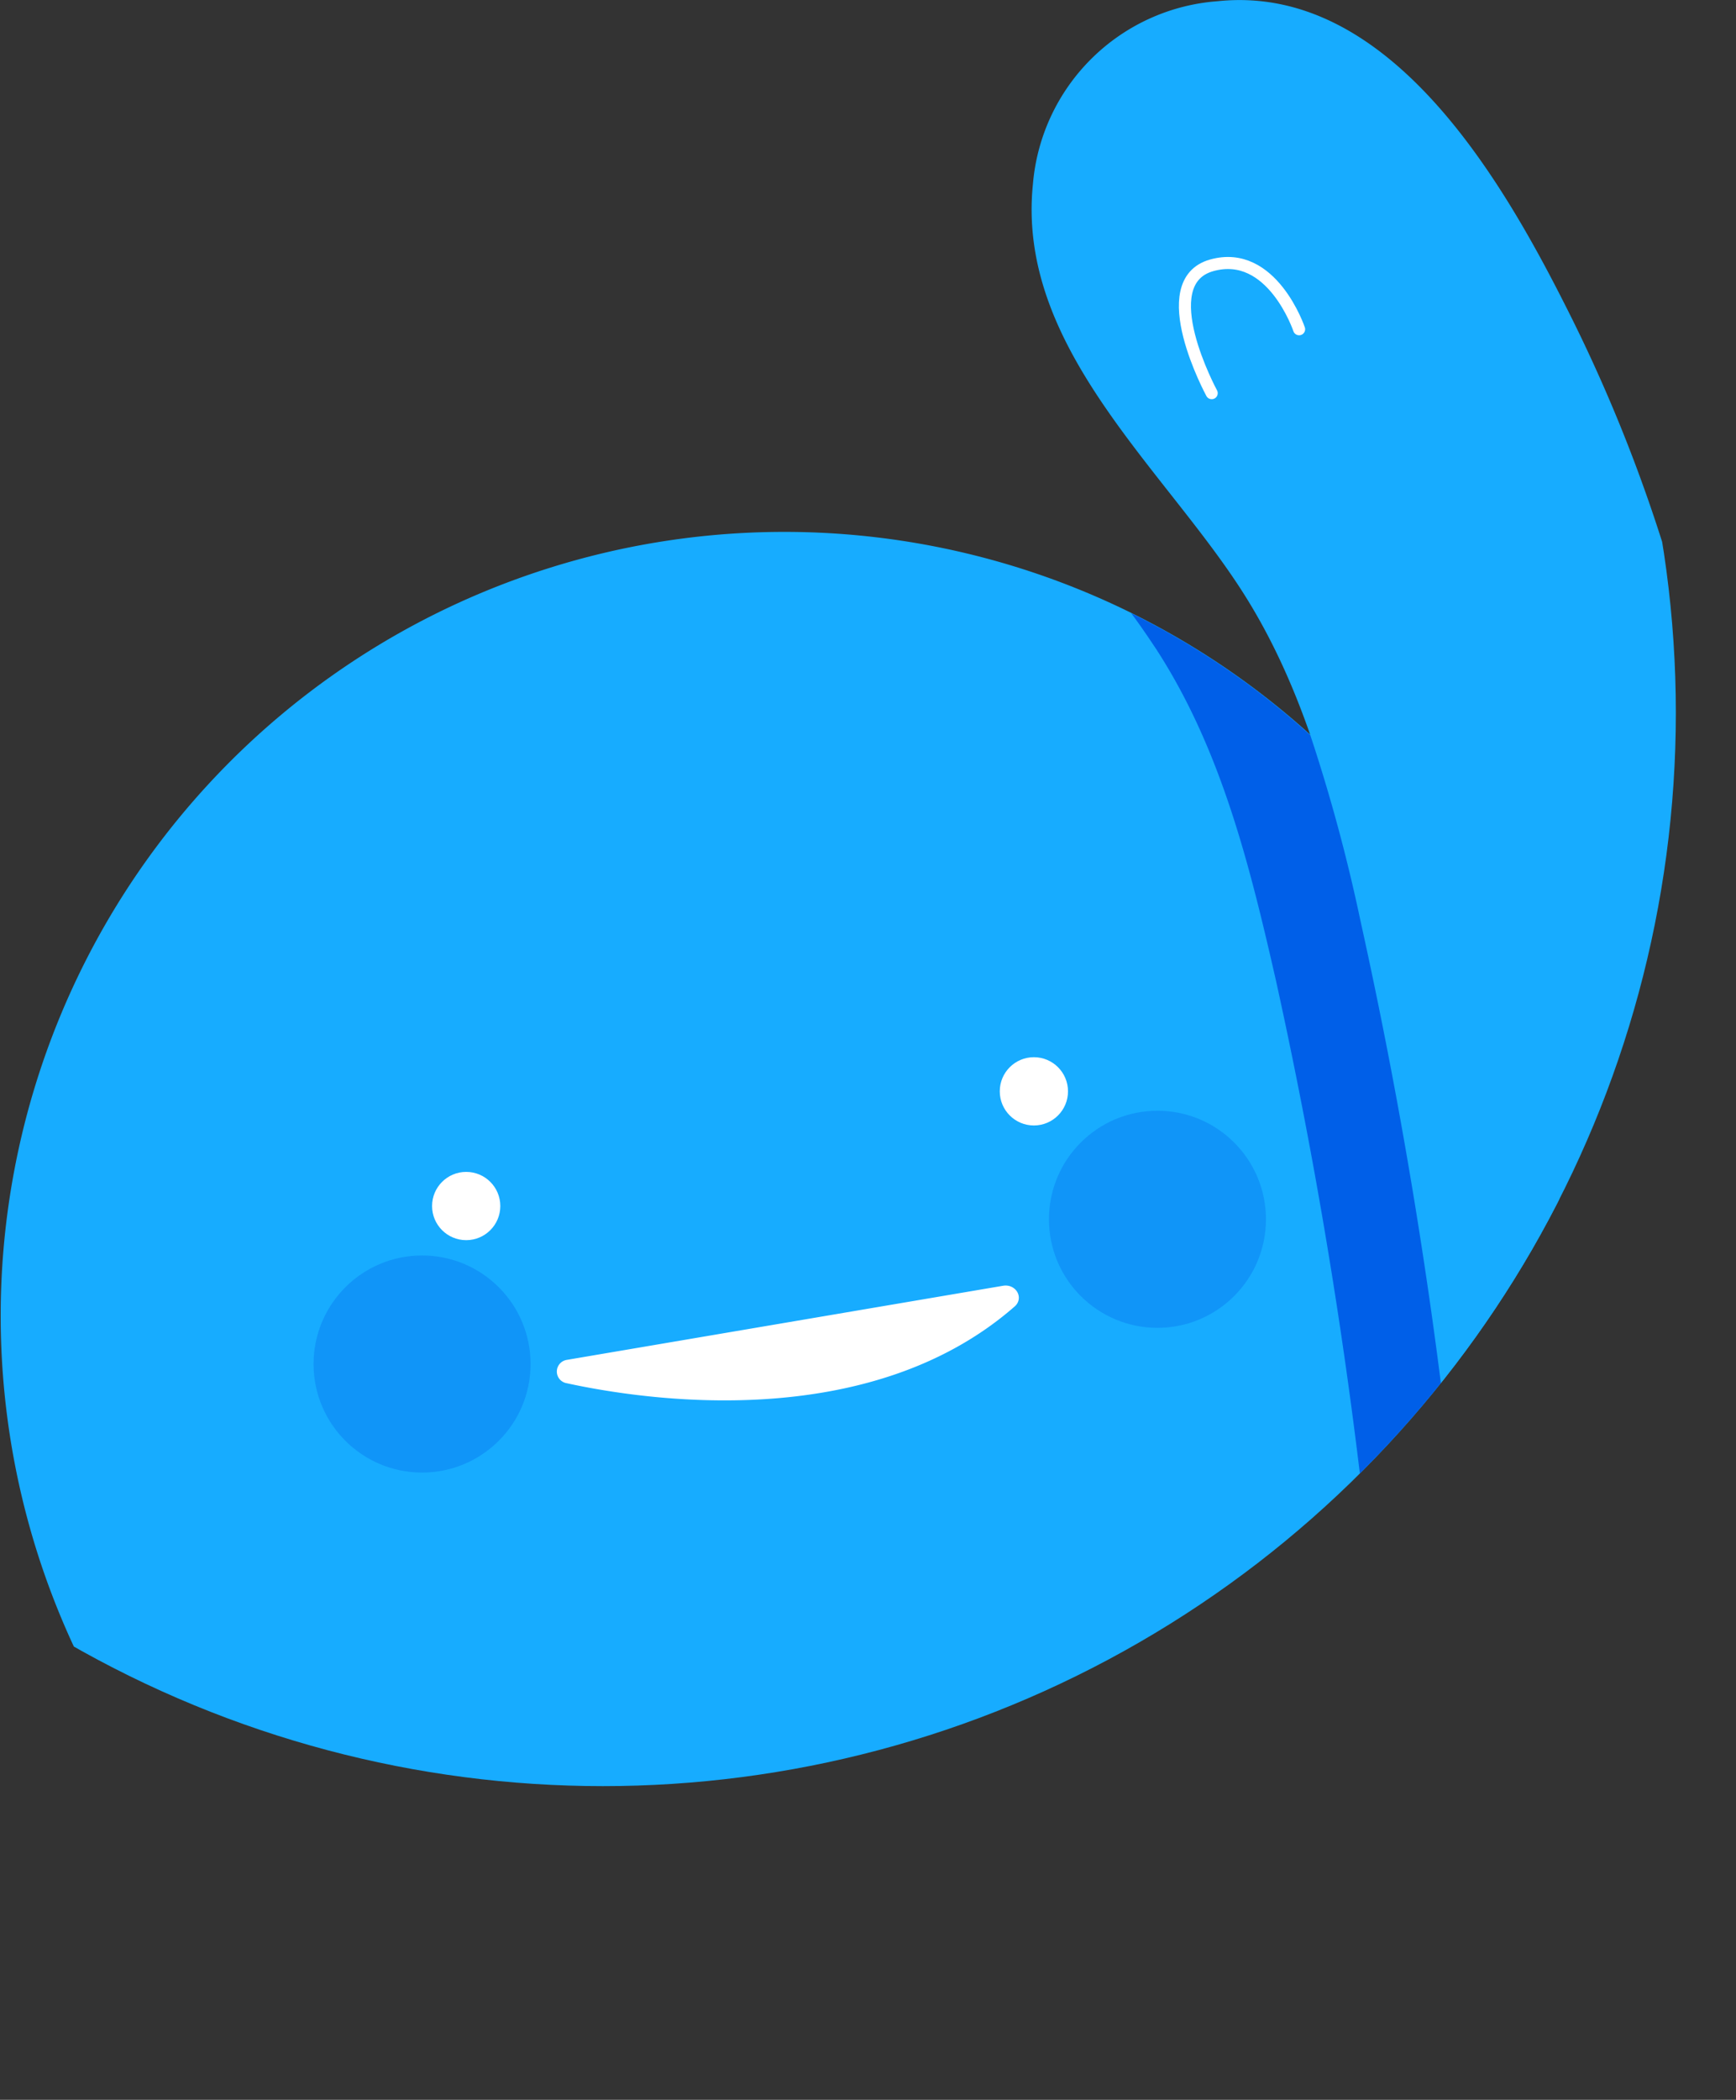<svg id="b804828c-2ff8-473d-a4b9-ebc49755922d" data-name="圖層 1" xmlns="http://www.w3.org/2000/svg" xmlns:xlink="http://www.w3.org/1999/xlink" viewBox="0 0 144 174.11"><rect x="0" y="0" width="144" height="174.11" fill="#333333" stroke="none"/><defs><style>.b00b7c6e-98db-4b63-81b5-fc9fa0512c63,.e01cadc6-cdcd-4762-b9f3-df81303bf1f8{fill:none;}.a9866bda-ed28-4329-a5ed-5c5c153a80e7{clip-path:url(#bf072574-d718-4dd1-b66c-1b7d73302ab2);}.e3302ba8-60de-4612-970d-f51cf597ecd3{fill:#17acff;}.b518445d-9fe7-4425-90ad-81a128b339ba,.baed2243-d846-484d-a79f-b8710d078724{fill:#fff;}.a9d3e4e6-955a-452f-a766-99496ed3eaae{fill:#005fe8;}.b518445d-9fe7-4425-90ad-81a128b339ba,.e01cadc6-cdcd-4762-b9f3-df81303bf1f8{stroke:#fff;}.e01cadc6-cdcd-4762-b9f3-df81303bf1f8{stroke-linecap:round;stroke-linejoin:round;}.a676f5e2-b166-4e25-a908-6e6448643ad1{opacity:0.3;}.b518445d-9fe7-4425-90ad-81a128b339ba{stroke-miterlimit:10;}</style><clipPath id="bf072574-d718-4dd1-b66c-1b7d73302ab2" transform="translate(-38.99 -29.9)"><circle class="b00b7c6e-98db-4b63-81b5-fc9fa0512c63" cx="89" cy="89" r="89"/></clipPath></defs><g class="a9866bda-ed28-4329-a5ed-5c5c153a80e7"><path class="e3302ba8-60de-4612-970d-f51cf597ecd3" d="M161,170.33a65,65,0,1,1,6.76-44.2A65.13,65.13,0,0,1,161,170.33Z" transform="translate(-38.99 -29.9)"/><circle class="baed2243-d846-484d-a79f-b8710d078724" cx="38.67" cy="100" r="2.83"/><circle class="baed2243-d846-484d-a79f-b8710d078724" cx="85.76" cy="90.49" r="2.83"/><path class="e3302ba8-60de-4612-970d-f51cf597ecd3" d="M179,146c-9.4,37.61-14,39.65-16.13,34.94C161.34,177.63,161,171,161,171a427.92,427.92,0,0,0-9.16-64.75c-2.17-9.53-4.52-19.12-9.88-27.43-6.63-10.28-18.66-20.26-17.29-33.65A16.6,16.6,0,0,1,140,30c14.12-1.48,23.48,14.62,28.86,25.28a130.27,130.27,0,0,1,14,53.64A132.73,132.73,0,0,1,179,146Z" transform="translate(-38.99 -29.9)"/><path class="a9d3e4e6-955a-452f-a766-99496ed3eaae" d="M162.87,180.94c-5.52,12.79-7.68,4.71-8.47-.89-.31-2.22-.4-4.05-.4-4.05a427.92,427.92,0,0,0-9.16-64.75c-2.17-9.53-4.52-19.12-9.88-27.43-.66-1-1.38-2.06-2.14-3.08a64.84,64.84,0,0,1,14.86,10.12,141.35,141.35,0,0,1,4.16,15.39A426.78,426.78,0,0,1,161,170.33c0,.22,0,.45.05.67C161,171,161.34,177.63,162.87,180.94Z" transform="translate(-38.99 -29.9)"/><path class="e01cadc6-cdcd-4762-b9f3-df81303bf1f8" d="M139.5,62.5s-5-9.2,0-10.6,7.25,5.3,7.25,5.3" transform="translate(-38.99 -29.9)"/><g class="a676f5e2-b166-4e25-a908-6e6448643ad1"><circle class="a9d3e4e6-955a-452f-a766-99496ed3eaae" cx="35.01" cy="113.1" r="9"/><circle class="a9d3e4e6-955a-452f-a766-99496ed3eaae" cx="96.01" cy="101.1" r="9"/></g><path class="b518445d-9fe7-4425-90ad-81a128b339ba" d="M122.84,137.84c-11.93,10.45-30.34,7.66-36.75,6.26a.48.48,0,0,1,0-.95L122.3,137C122.86,136.92,123.23,137.49,122.84,137.84Z" transform="translate(-38.99 -29.9)"/></g></svg>